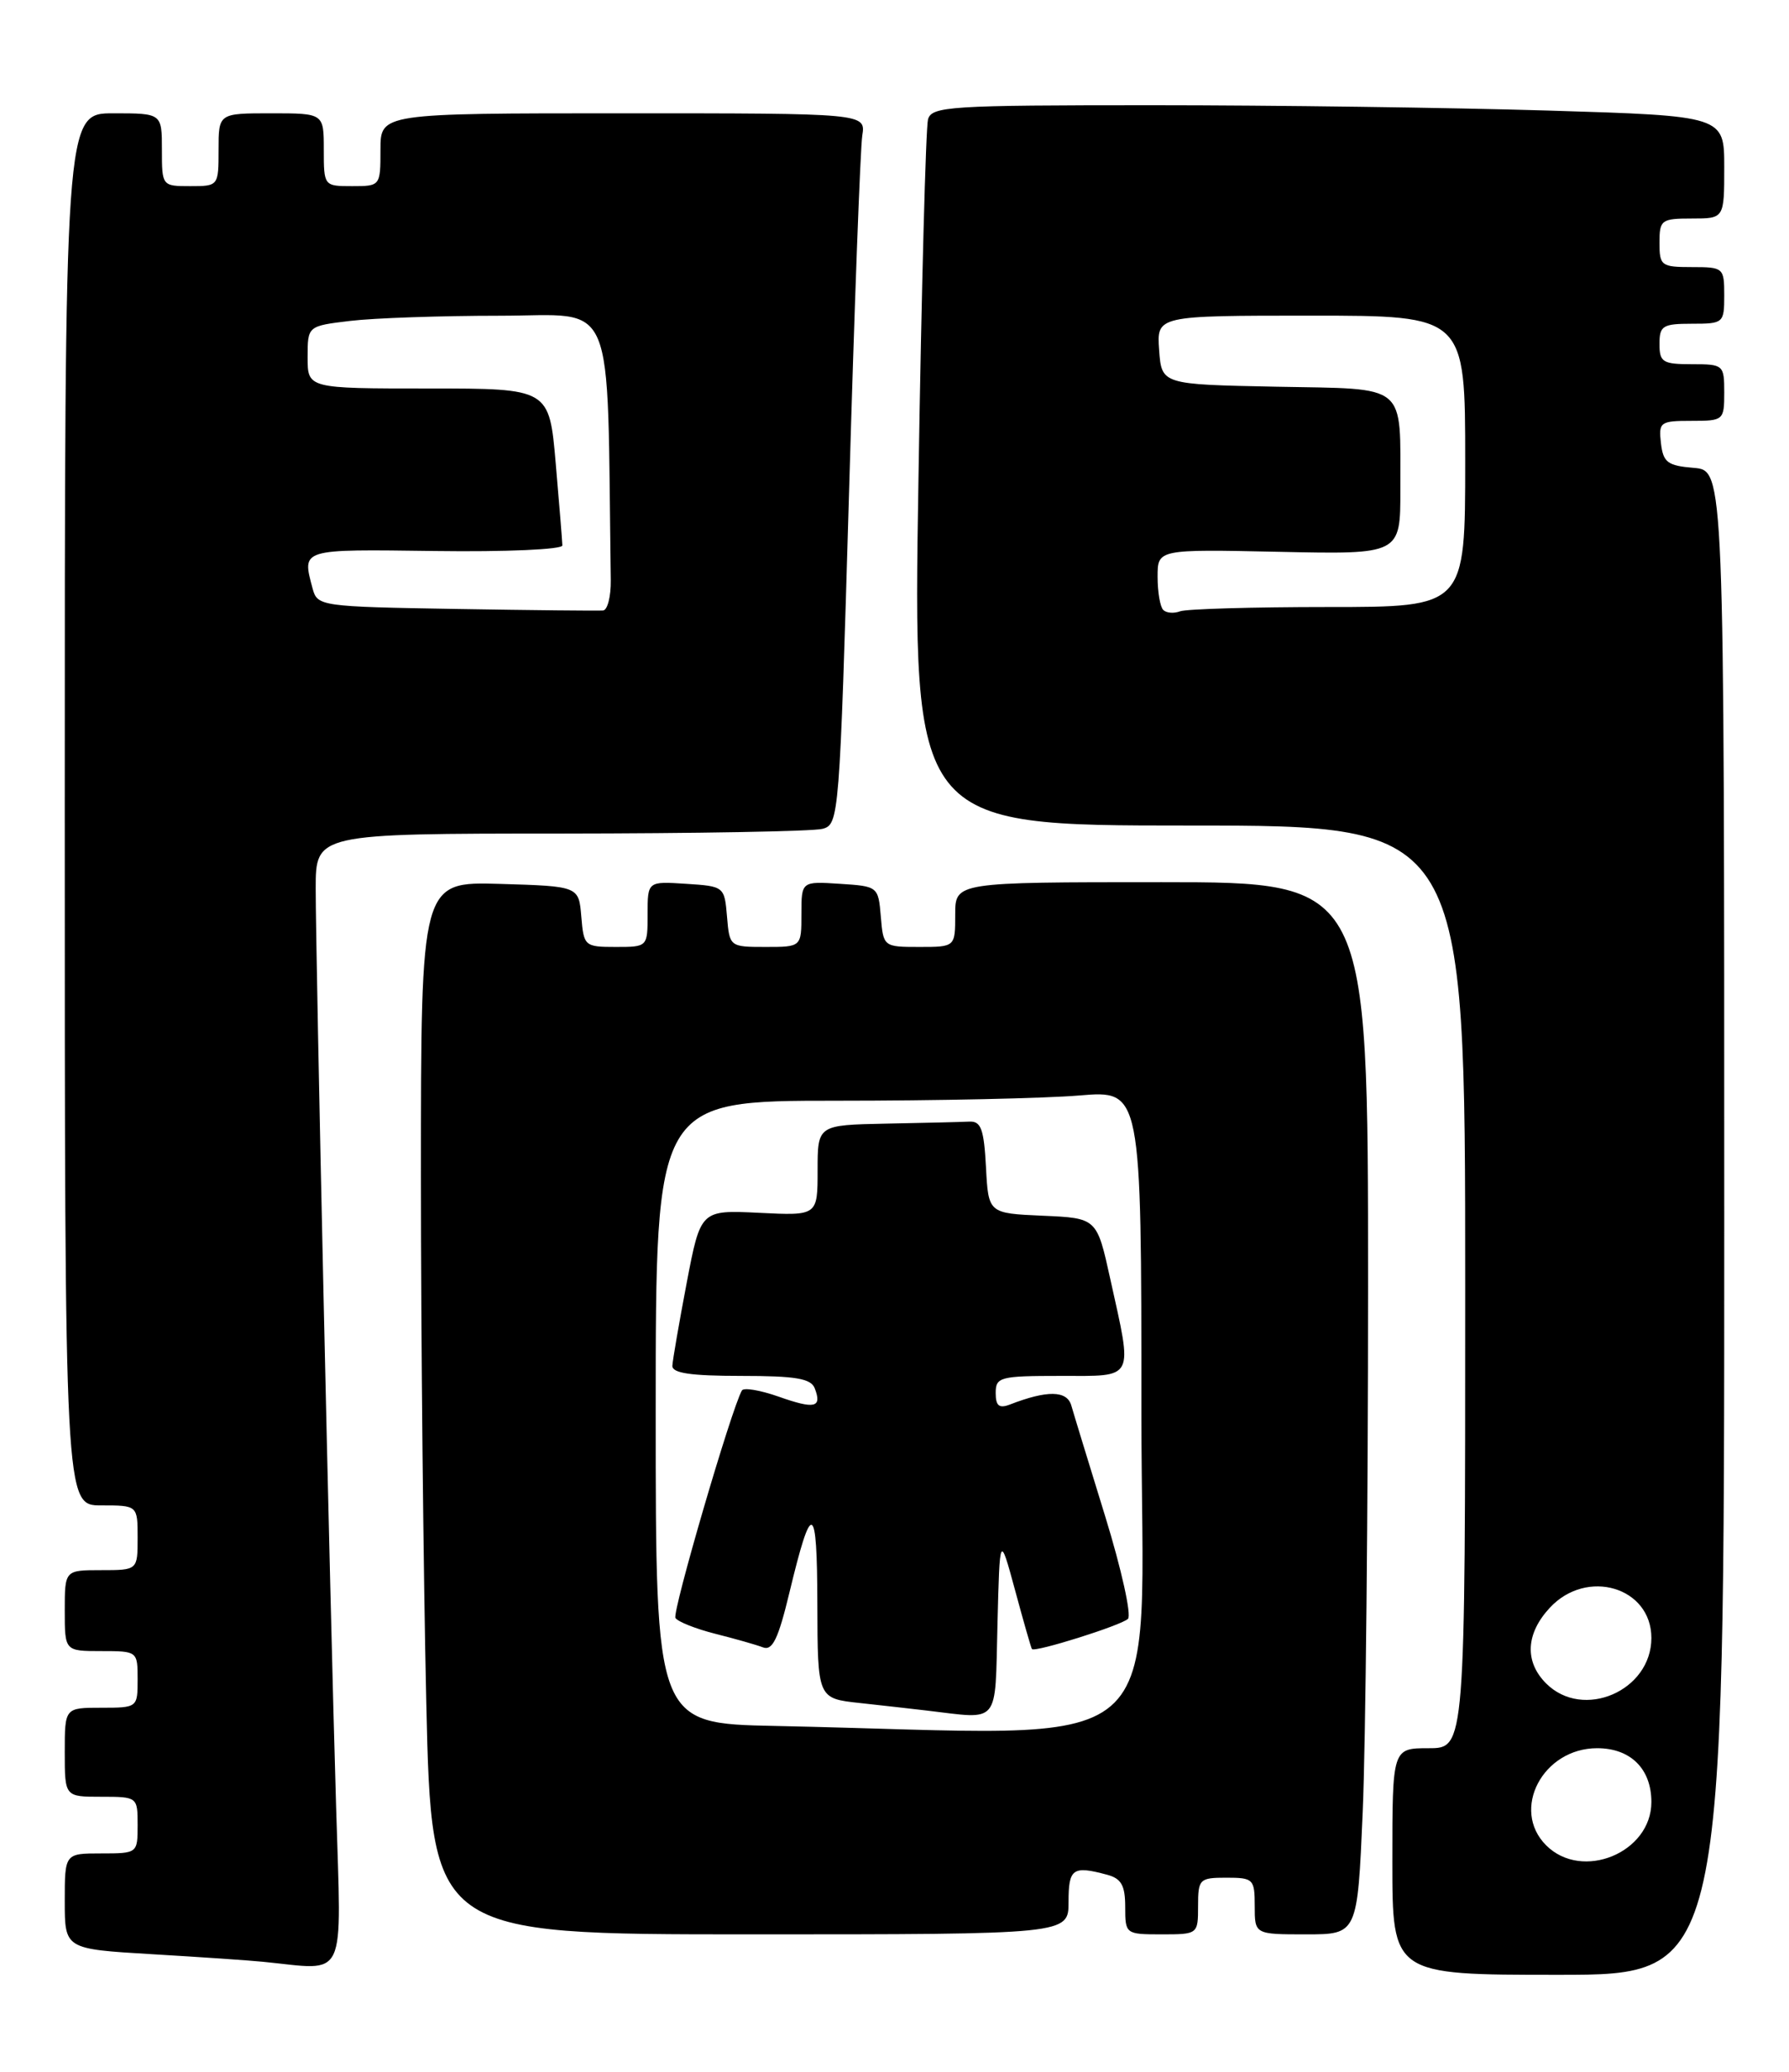 <?xml version="1.0" encoding="UTF-8" standalone="no"?>
<!DOCTYPE svg PUBLIC "-//W3C//DTD SVG 1.1//EN" "http://www.w3.org/Graphics/SVG/1.1/DTD/svg11.dtd" >
<svg xmlns="http://www.w3.org/2000/svg" xmlns:xlink="http://www.w3.org/1999/xlink" version="1.1" viewBox="0 0 221 256">
 <g >
 <path fill="currentColor"
d=" M 213.00 151.06 C 213.00 58.12 213.00 58.12 209.25 57.81 C 205.99 57.54 205.46 57.14 205.18 54.75 C 204.88 52.15 205.09 52.00 208.93 52.00 C 212.91 52.00 213.00 51.93 213.00 48.50 C 213.00 45.08 212.90 45.00 209.00 45.00 C 205.40 45.00 205.00 44.75 205.00 42.50 C 205.00 40.25 205.40 40.00 209.00 40.00 C 212.90 40.00 213.00 39.92 213.00 36.50 C 213.00 33.08 212.90 33.00 209.00 33.00 C 205.22 33.00 205.00 32.83 205.00 30.00 C 205.00 27.17 205.22 27.00 209.00 27.00 C 213.00 27.00 213.00 27.00 213.00 20.66 C 213.00 14.32 213.00 14.32 191.25 13.66 C 179.29 13.30 157.27 13.00 142.32 13.00 C 117.28 13.00 115.10 13.14 114.64 14.75 C 114.37 15.71 113.83 35.74 113.46 59.25 C 112.76 102.00 112.76 102.00 146.88 102.00 C 181.00 102.00 181.00 102.00 181.00 159.00 C 181.00 216.00 181.00 216.00 176.50 216.00 C 172.00 216.00 172.00 216.00 172.00 230.00 C 172.00 244.00 172.00 244.00 192.50 244.00 C 213.00 244.00 213.00 244.00 213.00 151.06 Z  M 41.52 223.25 C 40.75 197.67 39.00 118.58 39.00 109.79 C 39.00 103.00 39.00 103.00 69.25 102.99 C 85.89 102.98 100.44 102.72 101.60 102.41 C 103.65 101.86 103.71 101.13 104.89 60.67 C 105.54 38.03 106.28 18.26 106.52 16.75 C 106.95 14.00 106.95 14.00 76.97 14.00 C 47.00 14.00 47.00 14.00 47.00 18.50 C 47.00 22.98 46.98 23.00 43.50 23.00 C 40.02 23.00 40.00 22.98 40.00 18.50 C 40.00 14.00 40.00 14.00 33.50 14.00 C 27.00 14.00 27.00 14.00 27.00 18.50 C 27.00 22.98 26.98 23.00 23.50 23.00 C 20.02 23.00 20.00 22.98 20.00 18.50 C 20.00 14.00 20.00 14.00 14.00 14.00 C 8.00 14.00 8.00 14.00 8.00 100.00 C 8.00 186.00 8.00 186.00 12.50 186.00 C 17.00 186.00 17.00 186.00 17.00 190.00 C 17.00 194.00 17.00 194.00 12.50 194.00 C 8.00 194.00 8.00 194.00 8.00 199.00 C 8.00 204.00 8.00 204.00 12.50 204.00 C 16.98 204.00 17.00 204.02 17.00 207.50 C 17.00 210.98 16.98 211.00 12.50 211.00 C 8.00 211.00 8.00 211.00 8.00 216.50 C 8.00 222.00 8.00 222.00 12.50 222.00 C 16.98 222.00 17.00 222.02 17.00 225.50 C 17.00 228.98 16.98 229.00 12.50 229.00 C 8.00 229.00 8.00 229.00 8.00 234.90 C 8.00 240.81 8.00 240.81 18.75 241.45 C 24.66 241.80 30.85 242.22 32.50 242.39 C 43.02 243.42 42.17 245.22 41.52 223.25 Z  M 132.00 235.00 C 132.00 230.86 132.51 230.49 136.75 231.63 C 138.52 232.10 139.00 232.95 139.00 235.62 C 139.00 238.96 139.05 239.00 143.50 239.00 C 147.98 239.00 148.00 238.98 148.00 235.50 C 148.00 232.17 148.17 232.00 151.50 232.00 C 154.83 232.00 155.00 232.17 155.00 235.50 C 155.00 239.00 155.00 239.00 161.34 239.00 C 167.69 239.00 167.69 239.00 168.34 223.84 C 168.70 215.50 169.00 186.25 169.00 158.84 C 169.00 109.00 169.00 109.00 143.50 109.00 C 118.00 109.00 118.00 109.00 118.00 113.00 C 118.00 117.00 118.00 117.00 113.56 117.00 C 109.15 117.00 109.12 116.97 108.81 113.25 C 108.50 109.54 108.45 109.50 103.75 109.20 C 99.00 108.89 99.00 108.89 99.00 112.95 C 99.00 117.00 99.00 117.00 94.56 117.00 C 90.15 117.00 90.12 116.97 89.81 113.25 C 89.50 109.54 89.45 109.50 84.75 109.20 C 80.00 108.89 80.00 108.89 80.00 112.95 C 80.00 117.00 80.00 117.00 76.06 117.00 C 72.23 117.00 72.11 116.90 71.81 113.25 C 71.50 109.50 71.50 109.50 61.75 109.21 C 52.00 108.93 52.00 108.93 52.00 145.30 C 52.00 165.31 52.30 194.57 52.66 210.34 C 53.32 239.00 53.32 239.00 92.66 239.00 C 132.00 239.00 132.00 239.00 132.00 235.00 Z  M 191.00 228.00 C 186.60 223.60 190.58 216.00 197.30 216.00 C 201.43 216.00 204.00 218.55 204.00 222.65 C 204.00 228.92 195.44 232.44 191.00 228.00 Z  M 191.00 208.00 C 188.31 205.31 188.48 201.85 191.45 198.65 C 196.02 193.72 204.00 196.10 204.00 202.38 C 204.00 208.92 195.56 212.56 191.00 208.00 Z  M 143.70 75.36 C 143.31 74.98 143.00 73.13 143.00 71.26 C 143.00 67.86 143.00 67.86 158.00 68.18 C 173.00 68.50 173.00 68.50 172.99 60.50 C 172.96 47.18 174.08 48.10 157.64 47.78 C 143.50 47.50 143.50 47.50 143.19 43.25 C 142.89 39.00 142.89 39.00 161.94 39.00 C 181.00 39.00 181.00 39.00 181.00 57.00 C 181.00 75.00 181.00 75.00 164.08 75.00 C 154.78 75.00 146.54 75.24 145.78 75.53 C 145.02 75.82 144.08 75.75 143.70 75.36 Z  M 56.36 75.24 C 39.60 74.96 39.21 74.90 38.62 72.73 C 37.30 67.77 37.00 67.86 53.75 68.08 C 62.50 68.20 69.49 67.89 69.47 67.39 C 69.46 66.90 69.09 62.34 68.65 57.25 C 67.85 48.00 67.85 48.00 52.92 48.00 C 38.00 48.00 38.00 48.00 38.00 44.14 C 38.00 40.28 38.00 40.28 43.25 39.65 C 46.14 39.30 54.46 39.01 61.75 39.01 C 76.29 39.00 74.96 35.84 75.45 71.67 C 75.48 73.68 75.05 75.38 74.50 75.43 C 73.95 75.48 65.79 75.40 56.36 75.24 Z  M 95.75 213.25 C 81.00 212.95 81.00 212.95 81.00 174.47 C 81.00 136.00 81.00 136.00 103.35 136.00 C 115.64 136.00 129.14 135.71 133.35 135.35 C 141.00 134.71 141.00 134.71 141.00 174.35 C 141.00 218.61 146.02 214.29 95.75 213.25 Z  M 123.22 200.75 C 123.50 189.50 123.50 189.50 125.40 196.50 C 126.44 200.35 127.37 203.61 127.48 203.75 C 127.81 204.19 138.48 200.84 139.34 200.02 C 139.80 199.58 138.54 193.88 136.53 187.36 C 134.52 180.84 132.63 174.67 132.34 173.65 C 131.80 171.79 129.36 171.75 124.75 173.54 C 123.42 174.05 123.00 173.70 123.00 172.11 C 123.00 170.14 123.53 170.00 131.00 170.00 C 140.29 170.00 139.95 170.66 137.15 158.00 C 135.50 150.50 135.50 150.50 128.80 150.21 C 122.10 149.91 122.10 149.91 121.80 144.21 C 121.55 139.51 121.19 138.51 119.75 138.58 C 118.79 138.63 114.17 138.74 109.50 138.83 C 101.00 139.00 101.00 139.00 101.00 144.60 C 101.00 150.21 101.00 150.21 93.77 149.85 C 86.55 149.50 86.55 149.50 84.83 158.50 C 83.89 163.45 83.09 168.06 83.06 168.75 C 83.02 169.66 85.34 170.00 91.53 170.00 C 98.30 170.00 100.19 170.32 100.65 171.54 C 101.57 173.93 100.65 174.14 96.18 172.56 C 93.91 171.76 91.87 171.42 91.65 171.80 C 90.36 174.04 83.01 199.21 83.44 199.91 C 83.73 200.37 85.94 201.25 88.35 201.86 C 90.77 202.47 93.42 203.22 94.25 203.54 C 95.42 203.99 96.14 202.51 97.51 196.81 C 100.29 185.25 100.94 185.51 100.97 198.18 C 101.00 209.86 101.00 209.86 106.25 210.42 C 109.14 210.74 112.85 211.15 114.50 211.35 C 123.62 212.42 122.90 213.30 123.22 200.75 Z "/>
</g>
</svg>